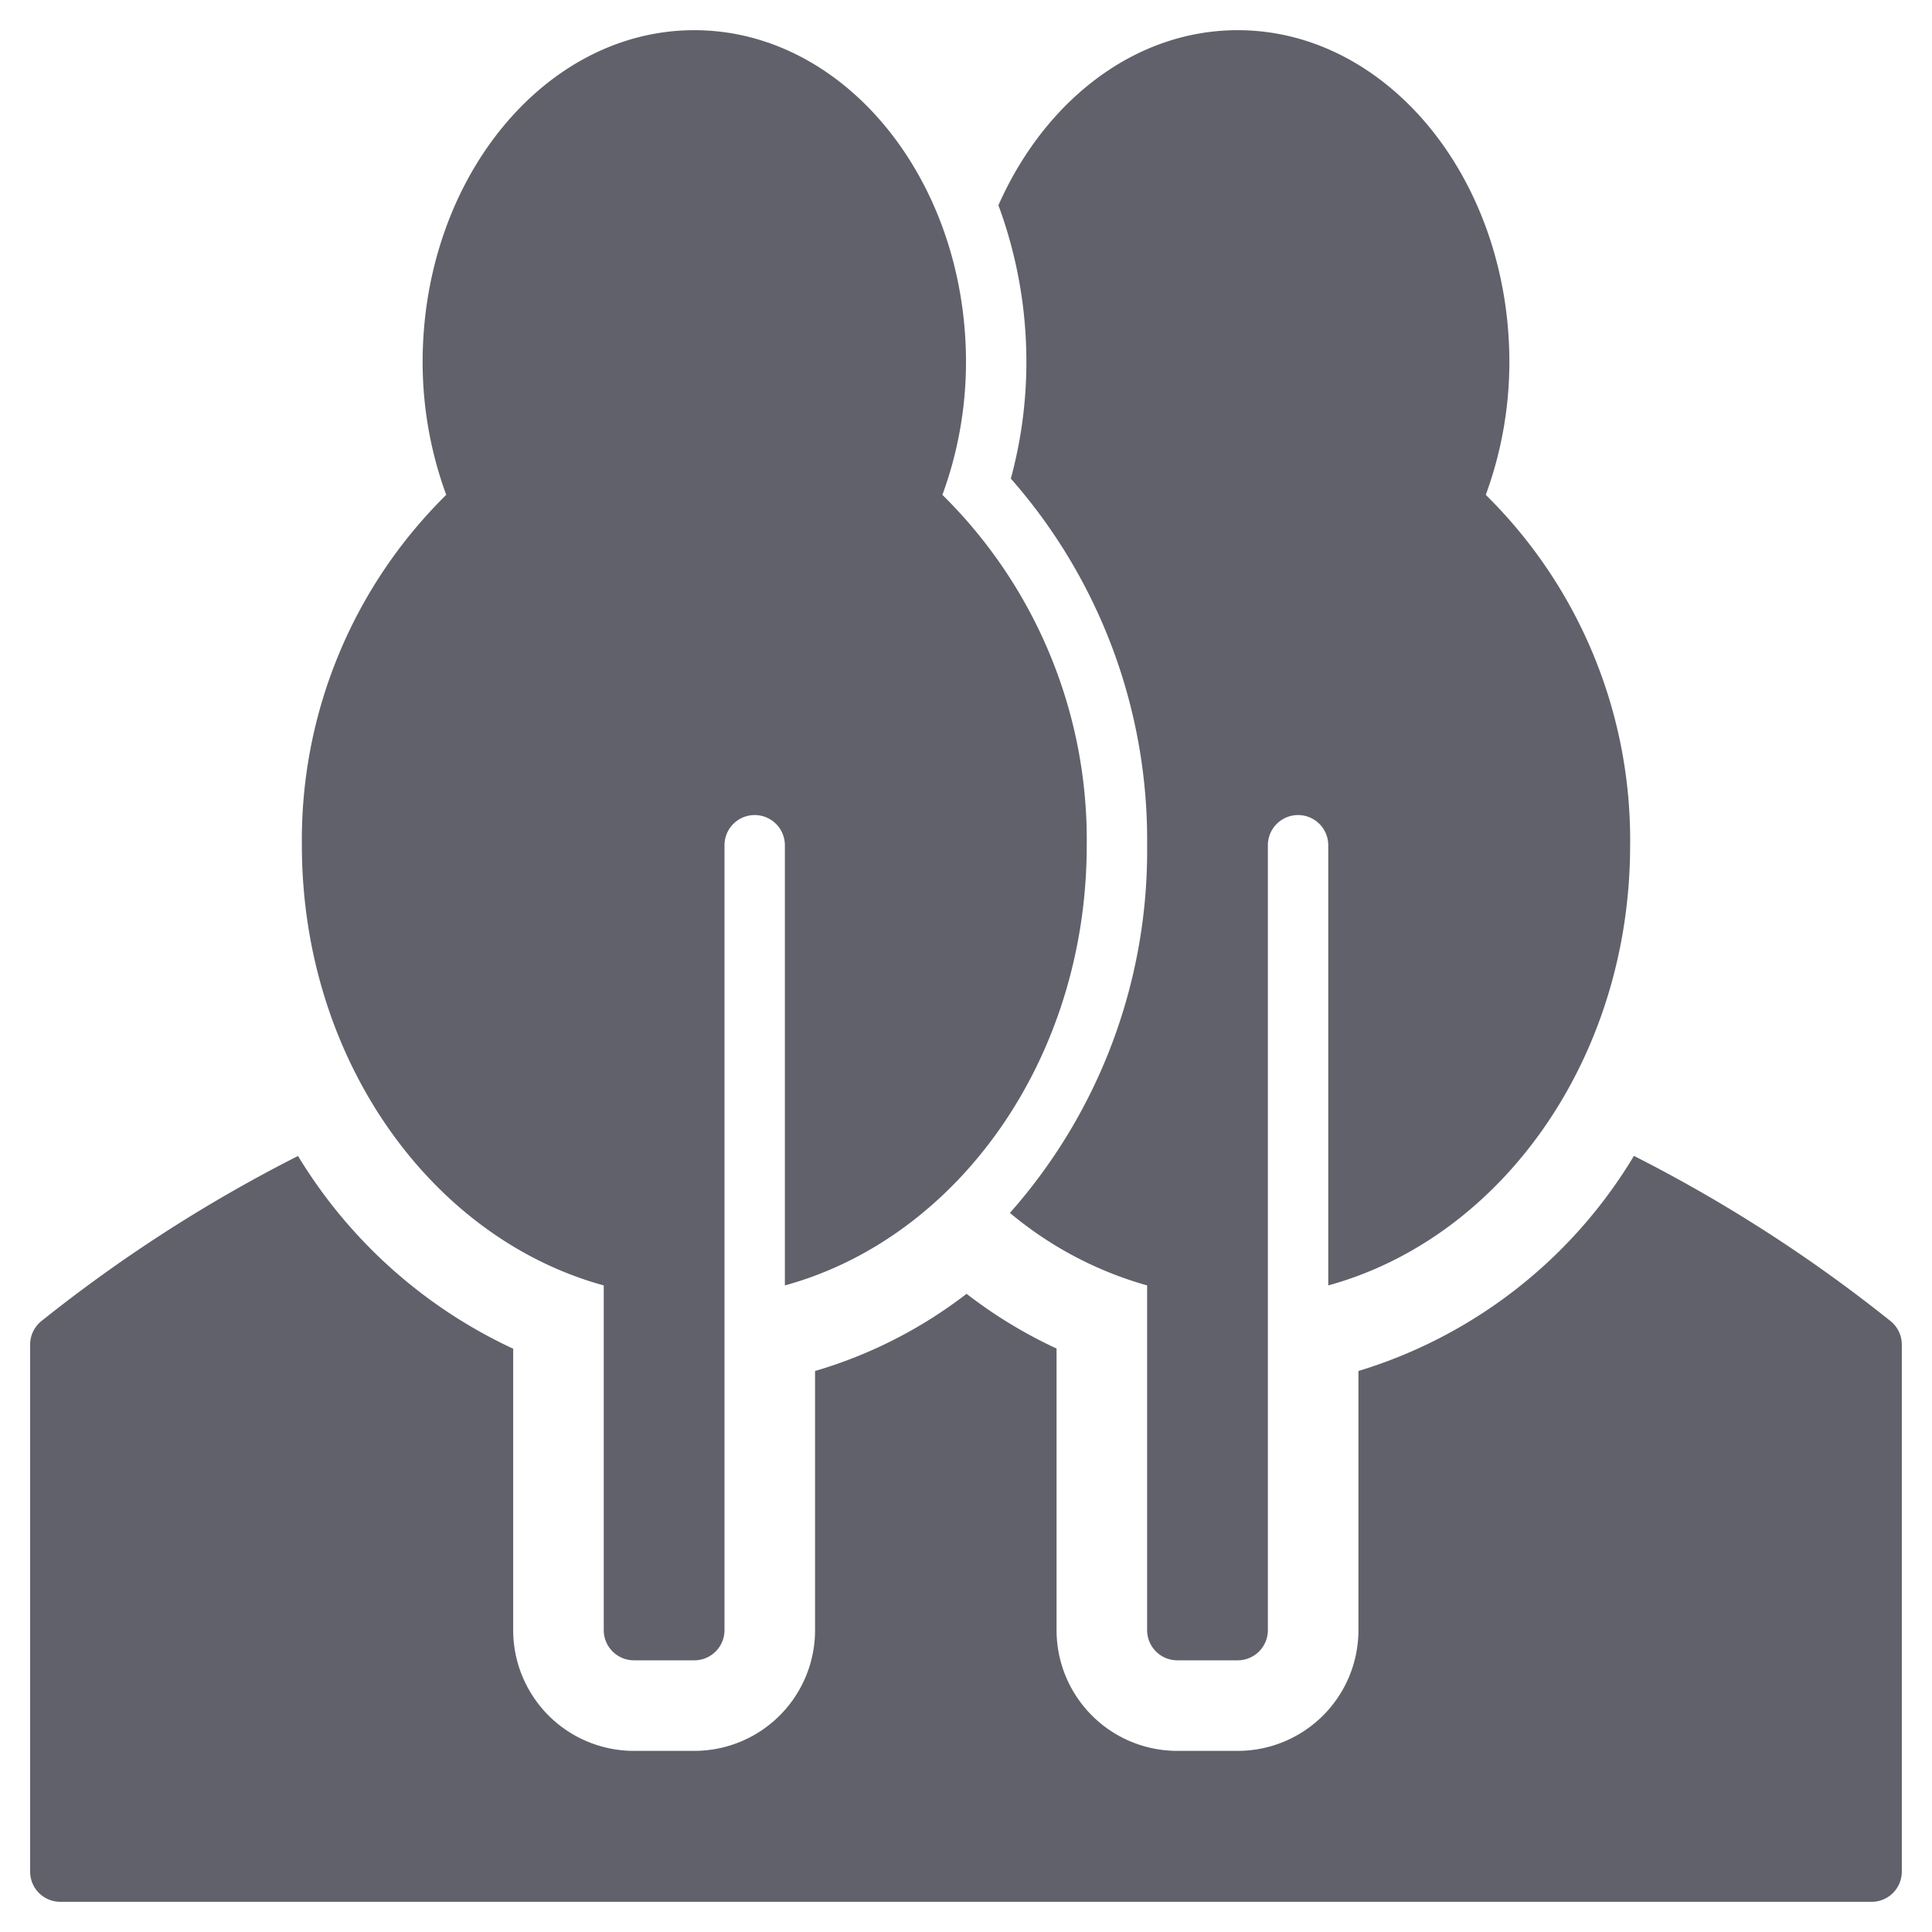<svg xmlns="http://www.w3.org/2000/svg" height="64" width="64" viewBox="0 0 64 64"><title>land 3</title><g fill="#61616b" class="nc-icon-wrapper"><path d="M31.218,16.393A12.778,12.778,0,0,0,32,12c0-6.065-4.037-11-9-11s-9,4.935-9,11a12.778,12.778,0,0,0,.782,4.393A16.038,16.038,0,0,0,10,28c0,7.078,4.276,13.012,10,14.581V54a1,1,0,0,0,1,1h2a1,1,0,0,0,1-1V28a1,1,0,0,1,2,0V42.581c5.724-1.569,10-7.5,10-14.581A16.038,16.038,0,0,0,31.218,16.393Z" fill="#61616b" data-color="color-2"></path><path d="M49.218,16.393A12.778,12.778,0,0,0,50,12c0-6.065-4.037-11-9-11C37.577,1,34.6,3.349,33.074,6.8A14.947,14.947,0,0,1,34,12a14.7,14.7,0,0,1-.515,3.854A18.117,18.117,0,0,1,38,28a18.092,18.092,0,0,1-4.545,12.179A12.243,12.243,0,0,0,38,42.581V54a1,1,0,0,0,1,1h2a1,1,0,0,0,1-1V28a1,1,0,0,1,2,0V42.581c5.724-1.569,10-7.5,10-14.581A16.038,16.038,0,0,0,49.218,16.393Z" fill="#61616b" data-color="color-2"></path><path d="M62.626,43.762a49.253,49.253,0,0,0-8.5-5.472A16.091,16.091,0,0,1,45,45.416V54a4,4,0,0,1-4,4H39a4,4,0,0,1-4-4V44.672a15.549,15.549,0,0,1-2.981-1.813A15.238,15.238,0,0,1,27,45.416V54a4,4,0,0,1-4,4H21a4,4,0,0,1-4-4V44.678a16.435,16.435,0,0,1-7.128-6.385,49.278,49.278,0,0,0-8.5,5.469,1,1,0,0,0-.374.78V62a1,1,0,0,0,1,1H62a1,1,0,0,0,1-1V44.542A1,1,0,0,0,62.626,43.762Z" fill="#61616b"></path></g></svg>